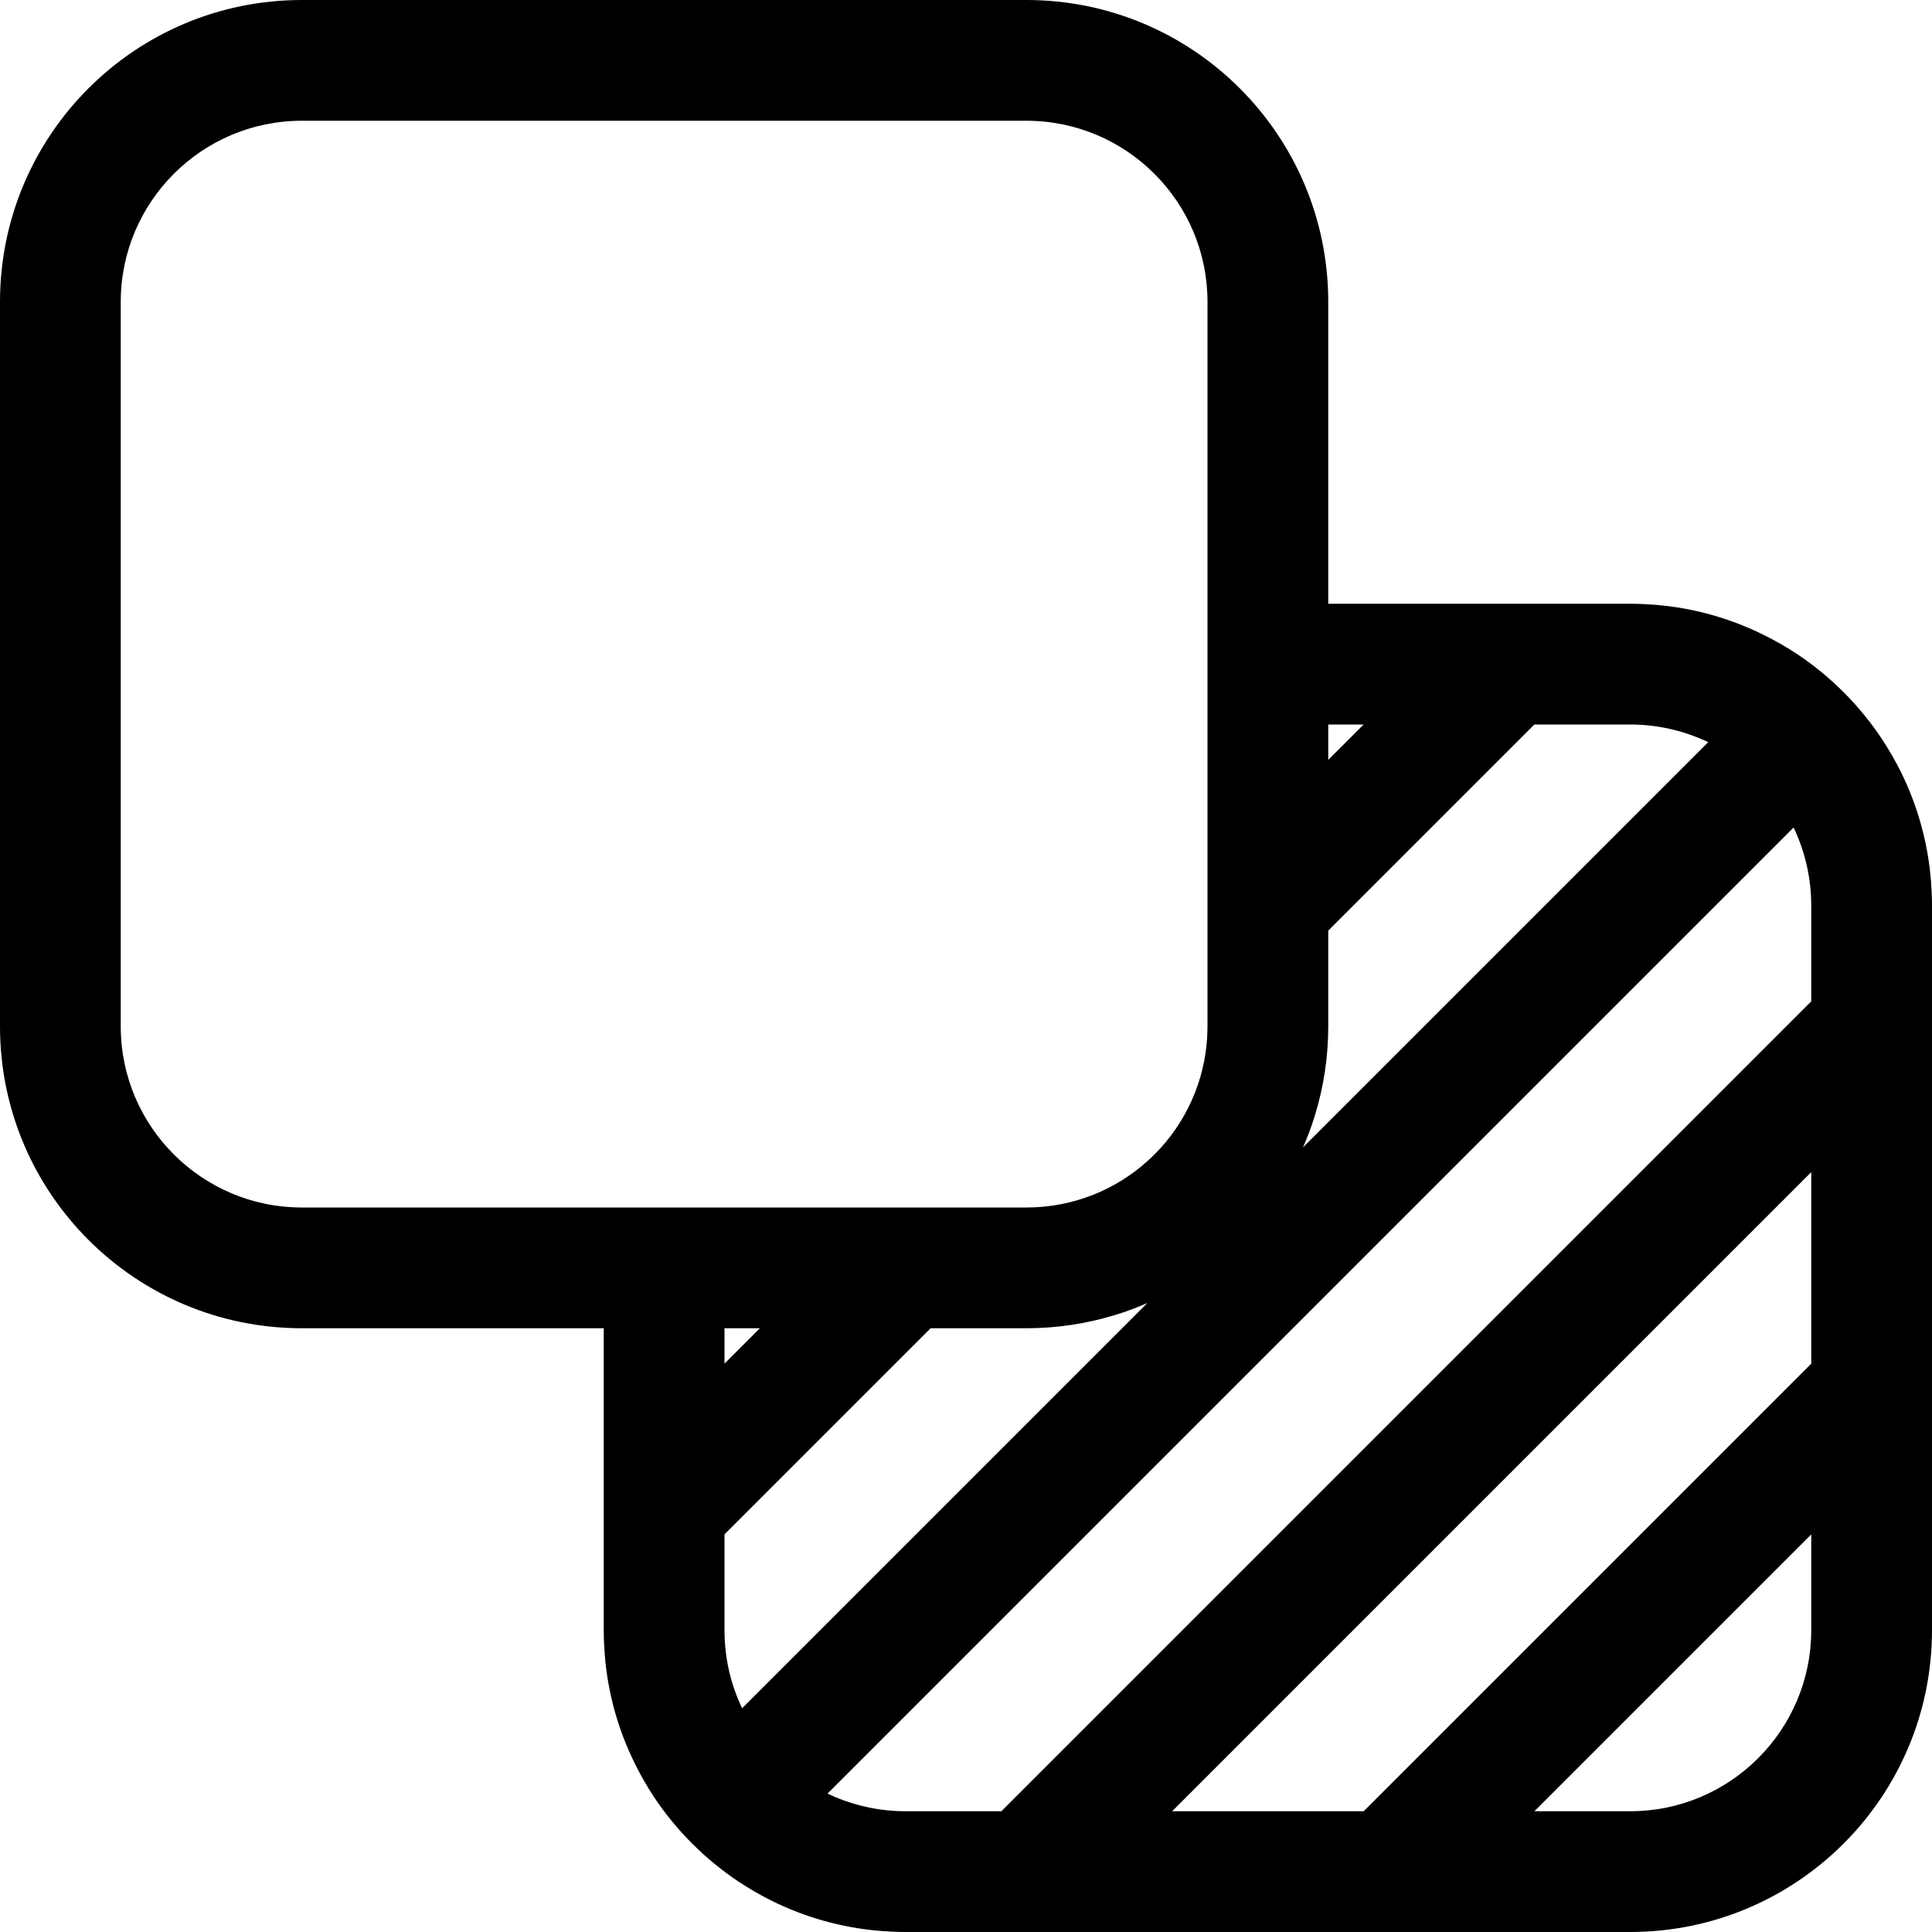 <svg width="16" height="16" viewBox="0 0 16 16" xmlns="http://www.w3.org/2000/svg">
	<path fill-rule="evenodd" clip-rule="evenodd" d="M8.5 10C8.889 10 9.244 9.852 9.51 9.609C9.546 9.576 9.58 9.542 9.613 9.506C9.853 9.24 10 8.887 10 8.5V2.5C10 1.672 9.328 1 8.5 1H2.5C1.672 1 1 1.672 1 2.5V8.5C1 9.328 1.672 10 2.5 10H8.5ZM11 5H13.5C13.567 5 13.633 5.003 13.699 5.008C14.024 5.033 14.331 5.121 14.608 5.259C14.702 5.305 14.792 5.357 14.879 5.414C15.159 5.6 15.4 5.841 15.586 6.121C15.643 6.208 15.695 6.298 15.742 6.392C15.879 6.669 15.967 6.976 15.992 7.301C15.997 7.366 16 7.433 16 7.5V13.5C16 14.881 14.881 16 13.5 16H7.5C7.433 16 7.366 15.997 7.301 15.992C6.976 15.967 6.669 15.879 6.392 15.742C6.298 15.695 6.208 15.643 6.121 15.586C5.841 15.4 5.6 15.159 5.414 14.879C5.357 14.792 5.305 14.702 5.259 14.608C5.121 14.331 5.033 14.024 5.008 13.699C5.003 13.633 5 13.567 5 13.5V11H2.5C1.119 11 0 9.881 0 8.5V2.5C0 1.119 1.119 0 2.5 0H8.5C9.881 0 11 1.119 11 2.5V5ZM6 12.707V13.5C6 13.732 6.052 13.951 6.146 14.147L9.502 10.791C9.413 10.83 9.323 10.864 9.229 10.892C8.999 10.962 8.754 11 8.5 11H7.707L6 12.707ZM6.293 11H6V11.293L6.293 11ZM10.892 9.229C10.864 9.323 10.83 9.413 10.791 9.502L14.147 6.146C14.126 6.136 14.105 6.127 14.084 6.118C13.904 6.042 13.707 6 13.5 6H12.707L11 7.707V8.5C11 8.754 10.962 8.999 10.892 9.229ZM14.854 6.853C14.947 7.049 15 7.268 15 7.5V8.293L8.293 15H7.5C7.293 15 7.096 14.958 6.916 14.882C6.895 14.873 6.874 14.864 6.853 14.854L14.854 6.853ZM11.293 15L15 11.293V9.707L9.707 15H11.293ZM13.854 13.853C13.854 13.853 13.853 13.854 13.853 13.854L12.707 15H13.5C14.328 15 15 14.328 15 13.5V12.707L13.854 13.853ZM11 6V6.293L11.293 6H11Z" />
</svg>
